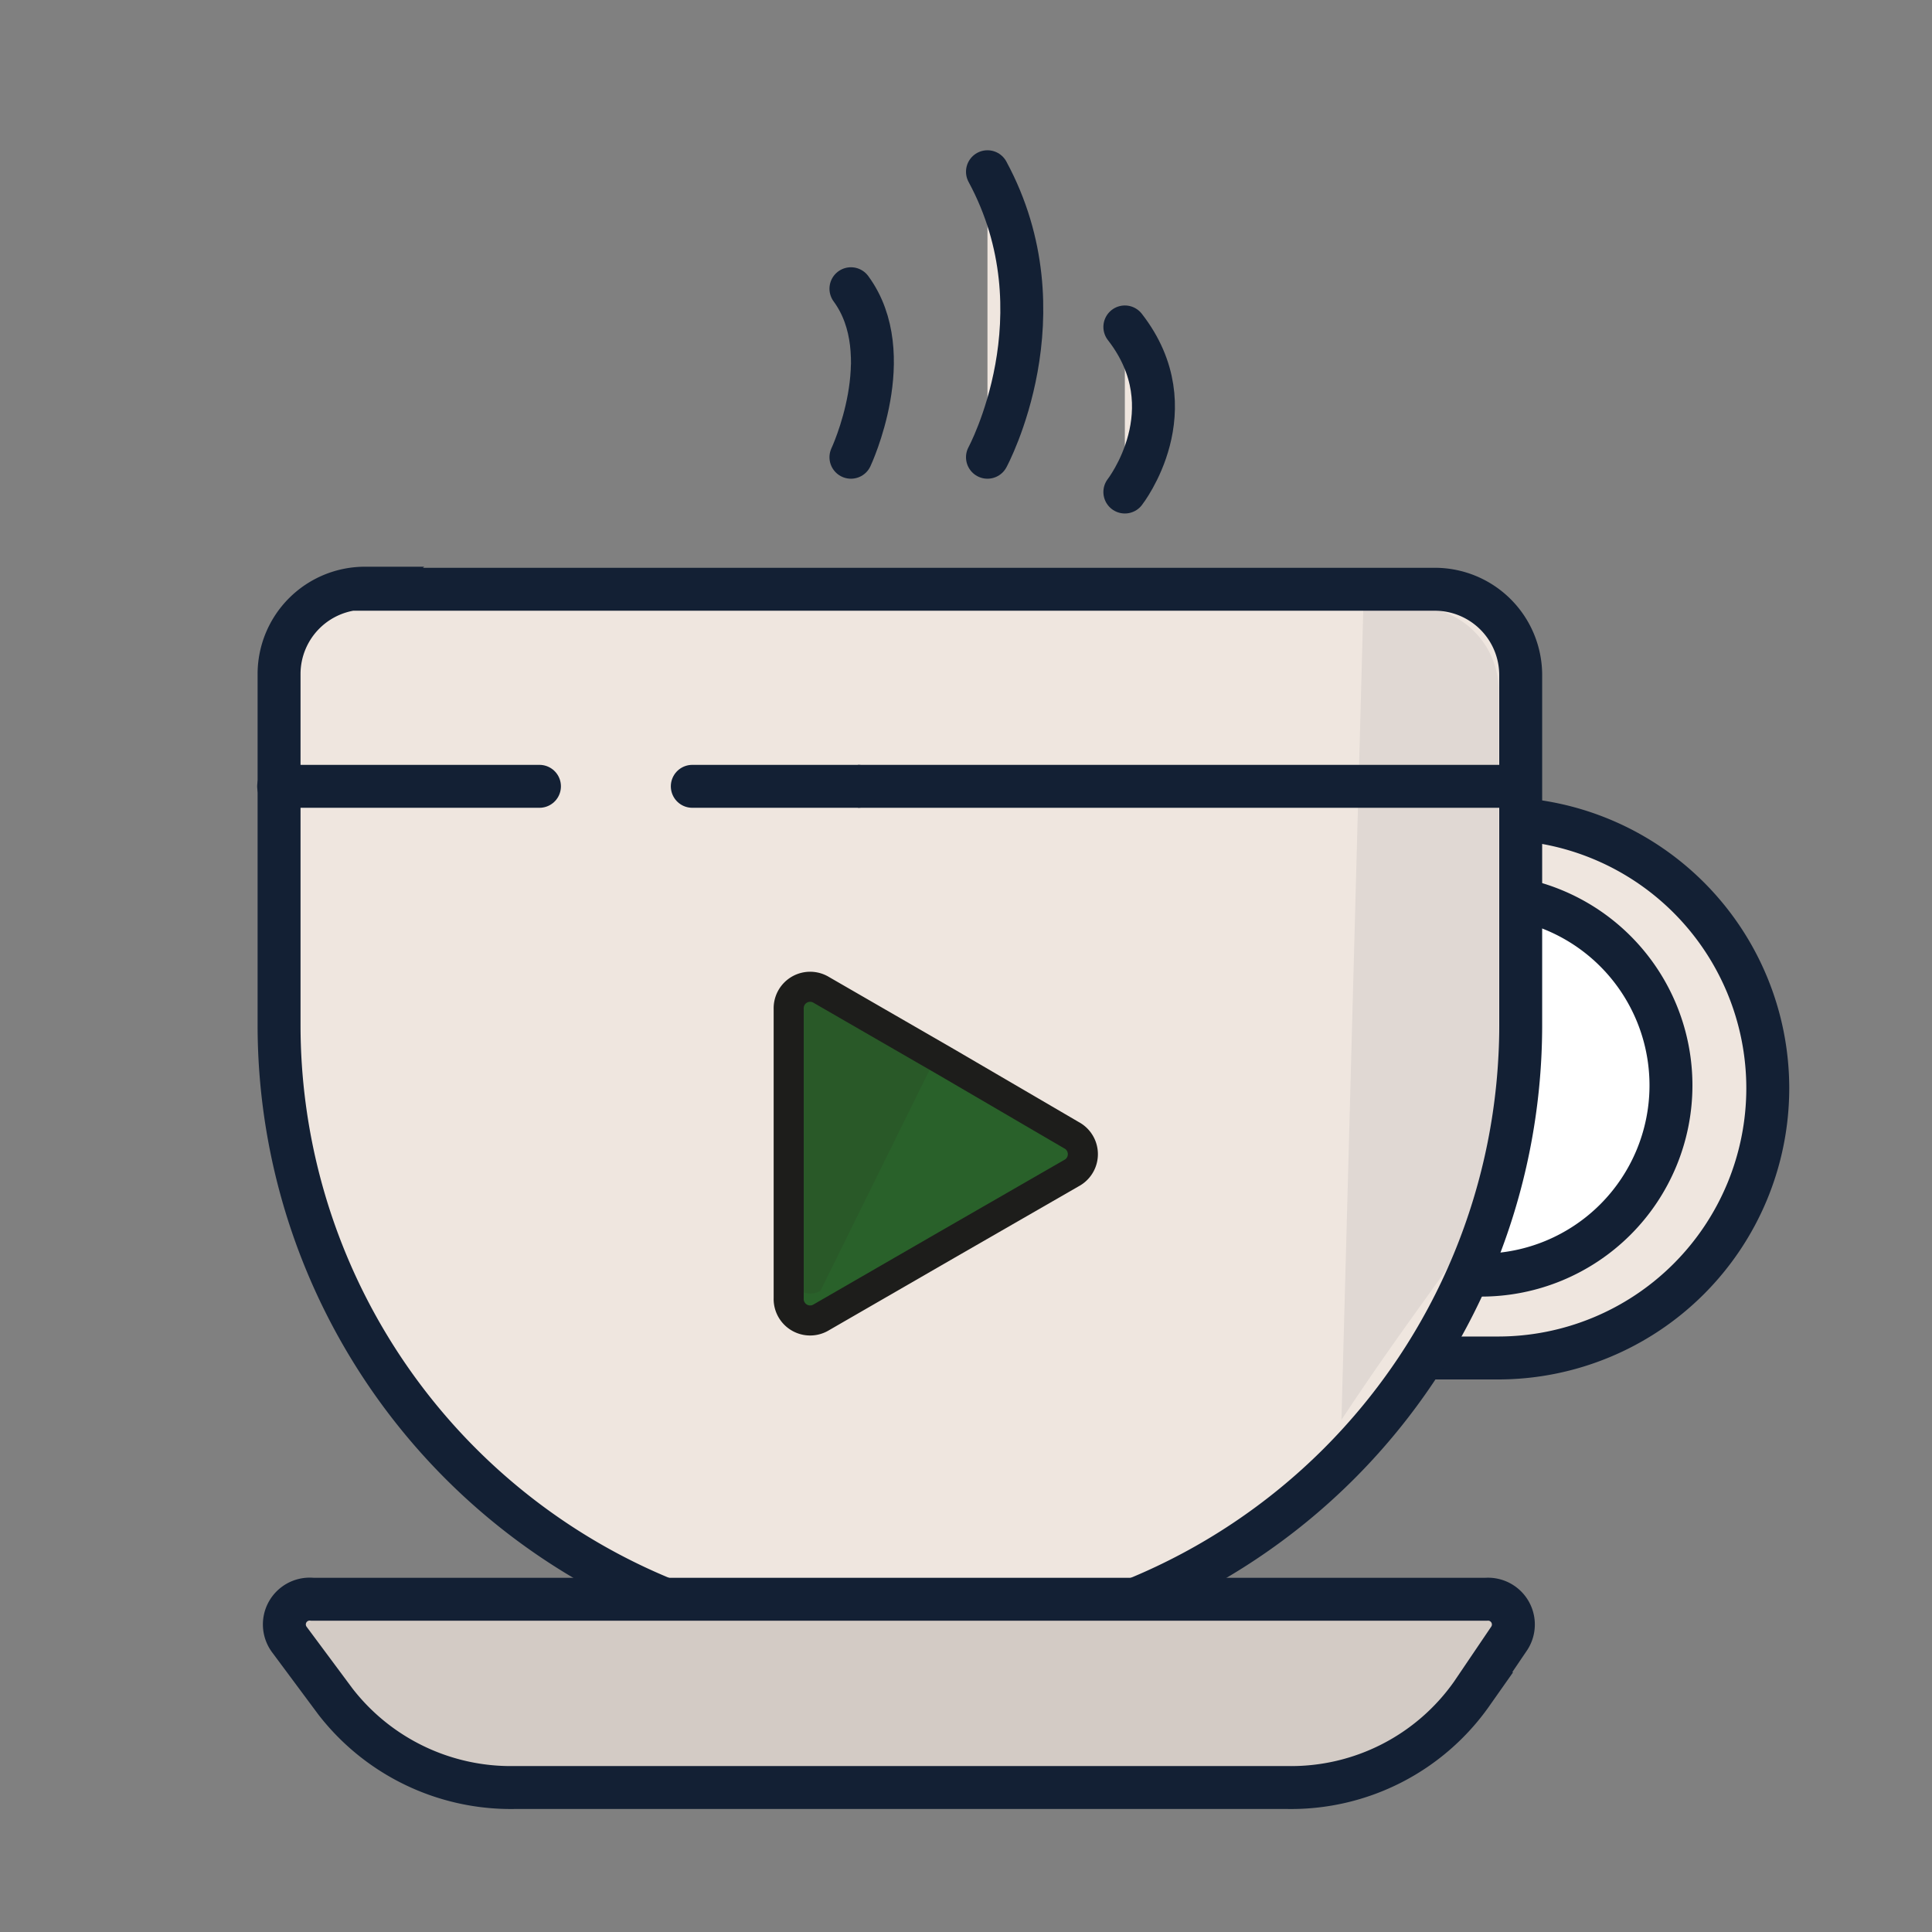 <svg xmlns="http://www.w3.org/2000/svg" viewBox="0 0 90 90"><rect x="0" y="0" width="90" height="90" fill="#808080" stroke="none"/><defs><style>.cls-1,.cls-3,.cls-5{fill:#efe6df;}.cls-1,.cls-10,.cls-2,.cls-5,.cls-9{stroke:#132034;stroke-width:2px;}.cls-1,.cls-10,.cls-2,.cls-5,.cls-8,.cls-9{stroke-miterlimit:10;}.cls-2{fill:#fff;}.cls-4{fill:#e0d8d3;}.cls-5{stroke-linecap:round;}.cls-6{fill:#29612a;}.cls-7{fill:#295928;}.cls-8,.cls-9{fill:none;}.cls-8{stroke:#1d1d1b;stroke-width:1.4px;}.cls-10{fill:#d3cbc5;}</style></defs><g id="Layer_1" data-name="Layer 1"><path class="cls-1" d="M64.26,38.13h5.52A12.57,12.57,0,0,1,82.35,50.7v0A12.57,12.57,0,0,1,69.78,63.26H64.26a0,0,0,0,1,0,0V38.13A0,0,0,0,1,64.26,38.13Z"/><path class="cls-2" d="M53,41.72h16a8.84,8.84,0,0,1,8.84,8.84v0a8.84,8.84,0,0,1-8.84,8.84H53a0,0,0,0,1,0,0V41.72a0,0,0,0,1,0,0Z"/><path class="cls-3" d="M16.94,27.45h49.9a4,4,0,0,1,4,4V47.75a28.9,28.9,0,0,1-28.9,28.9h0A28.9,28.9,0,0,1,13,47.75V31.4a4,4,0,0,1,4-4Z"/><path class="cls-4" d="M63.51,28.28h2.3a3.88,3.88,0,0,1,4,3.79V47.73c0,10.32-.26,7.74-7.32,18.41"/><line class="cls-1" x1="39.97" y1="36.63" x2="70.79" y2="36.63"/><line class="cls-5" x1="32.25" y1="36.63" x2="39.97" y2="36.63"/><line class="cls-5" x1="12.98" y1="36.63" x2="25.13" y2="36.63"/><path class="cls-6" d="M49.94,52.88a1,1,0,0,1,0,1.77L44.12,58,38.3,61.37a1,1,0,0,1-1.53-.89V47a1,1,0,0,1,1.53-.88l5.82,3.36Z"/><path class="cls-7" d="M38.22,60.13a.93.93,0,0,1-1.4-.81V47a.93.93,0,0,1,1.4-.81l5.36,3.09"/><path class="cls-5" d="M46,21.3S49.6,14.66,46,8"/><path class="cls-5" d="M52.4,22.92s3-3.84,0-7.69"/><path class="cls-5" d="M39.64,21.3s2.25-4.79,0-7.85"/><path class="cls-8" d="M49.91,52.88a1,1,0,0,1,0,1.77L44.09,58l-5.82,3.36a1,1,0,0,1-1.53-.89V47a1,1,0,0,1,1.53-.88l5.82,3.36Z"/><path class="cls-9" d="M16.94,27.45h49.9a4,4,0,0,1,4,4V47.75a28.9,28.9,0,0,1-28.9,28.9h0A28.9,28.9,0,0,1,13,47.75V31.4a4,4,0,0,1,4-4Z"/><path class="cls-10" d="M14.56,74.5H69.22a1.18,1.18,0,0,1,1.1,1.8l-1.76,2.6A10.29,10.29,0,0,1,60,83.27H23.94a10.34,10.34,0,0,1-8.31-4l-2.14-2.88A1.18,1.18,0,0,1,14.56,74.5Z"/></g></svg>